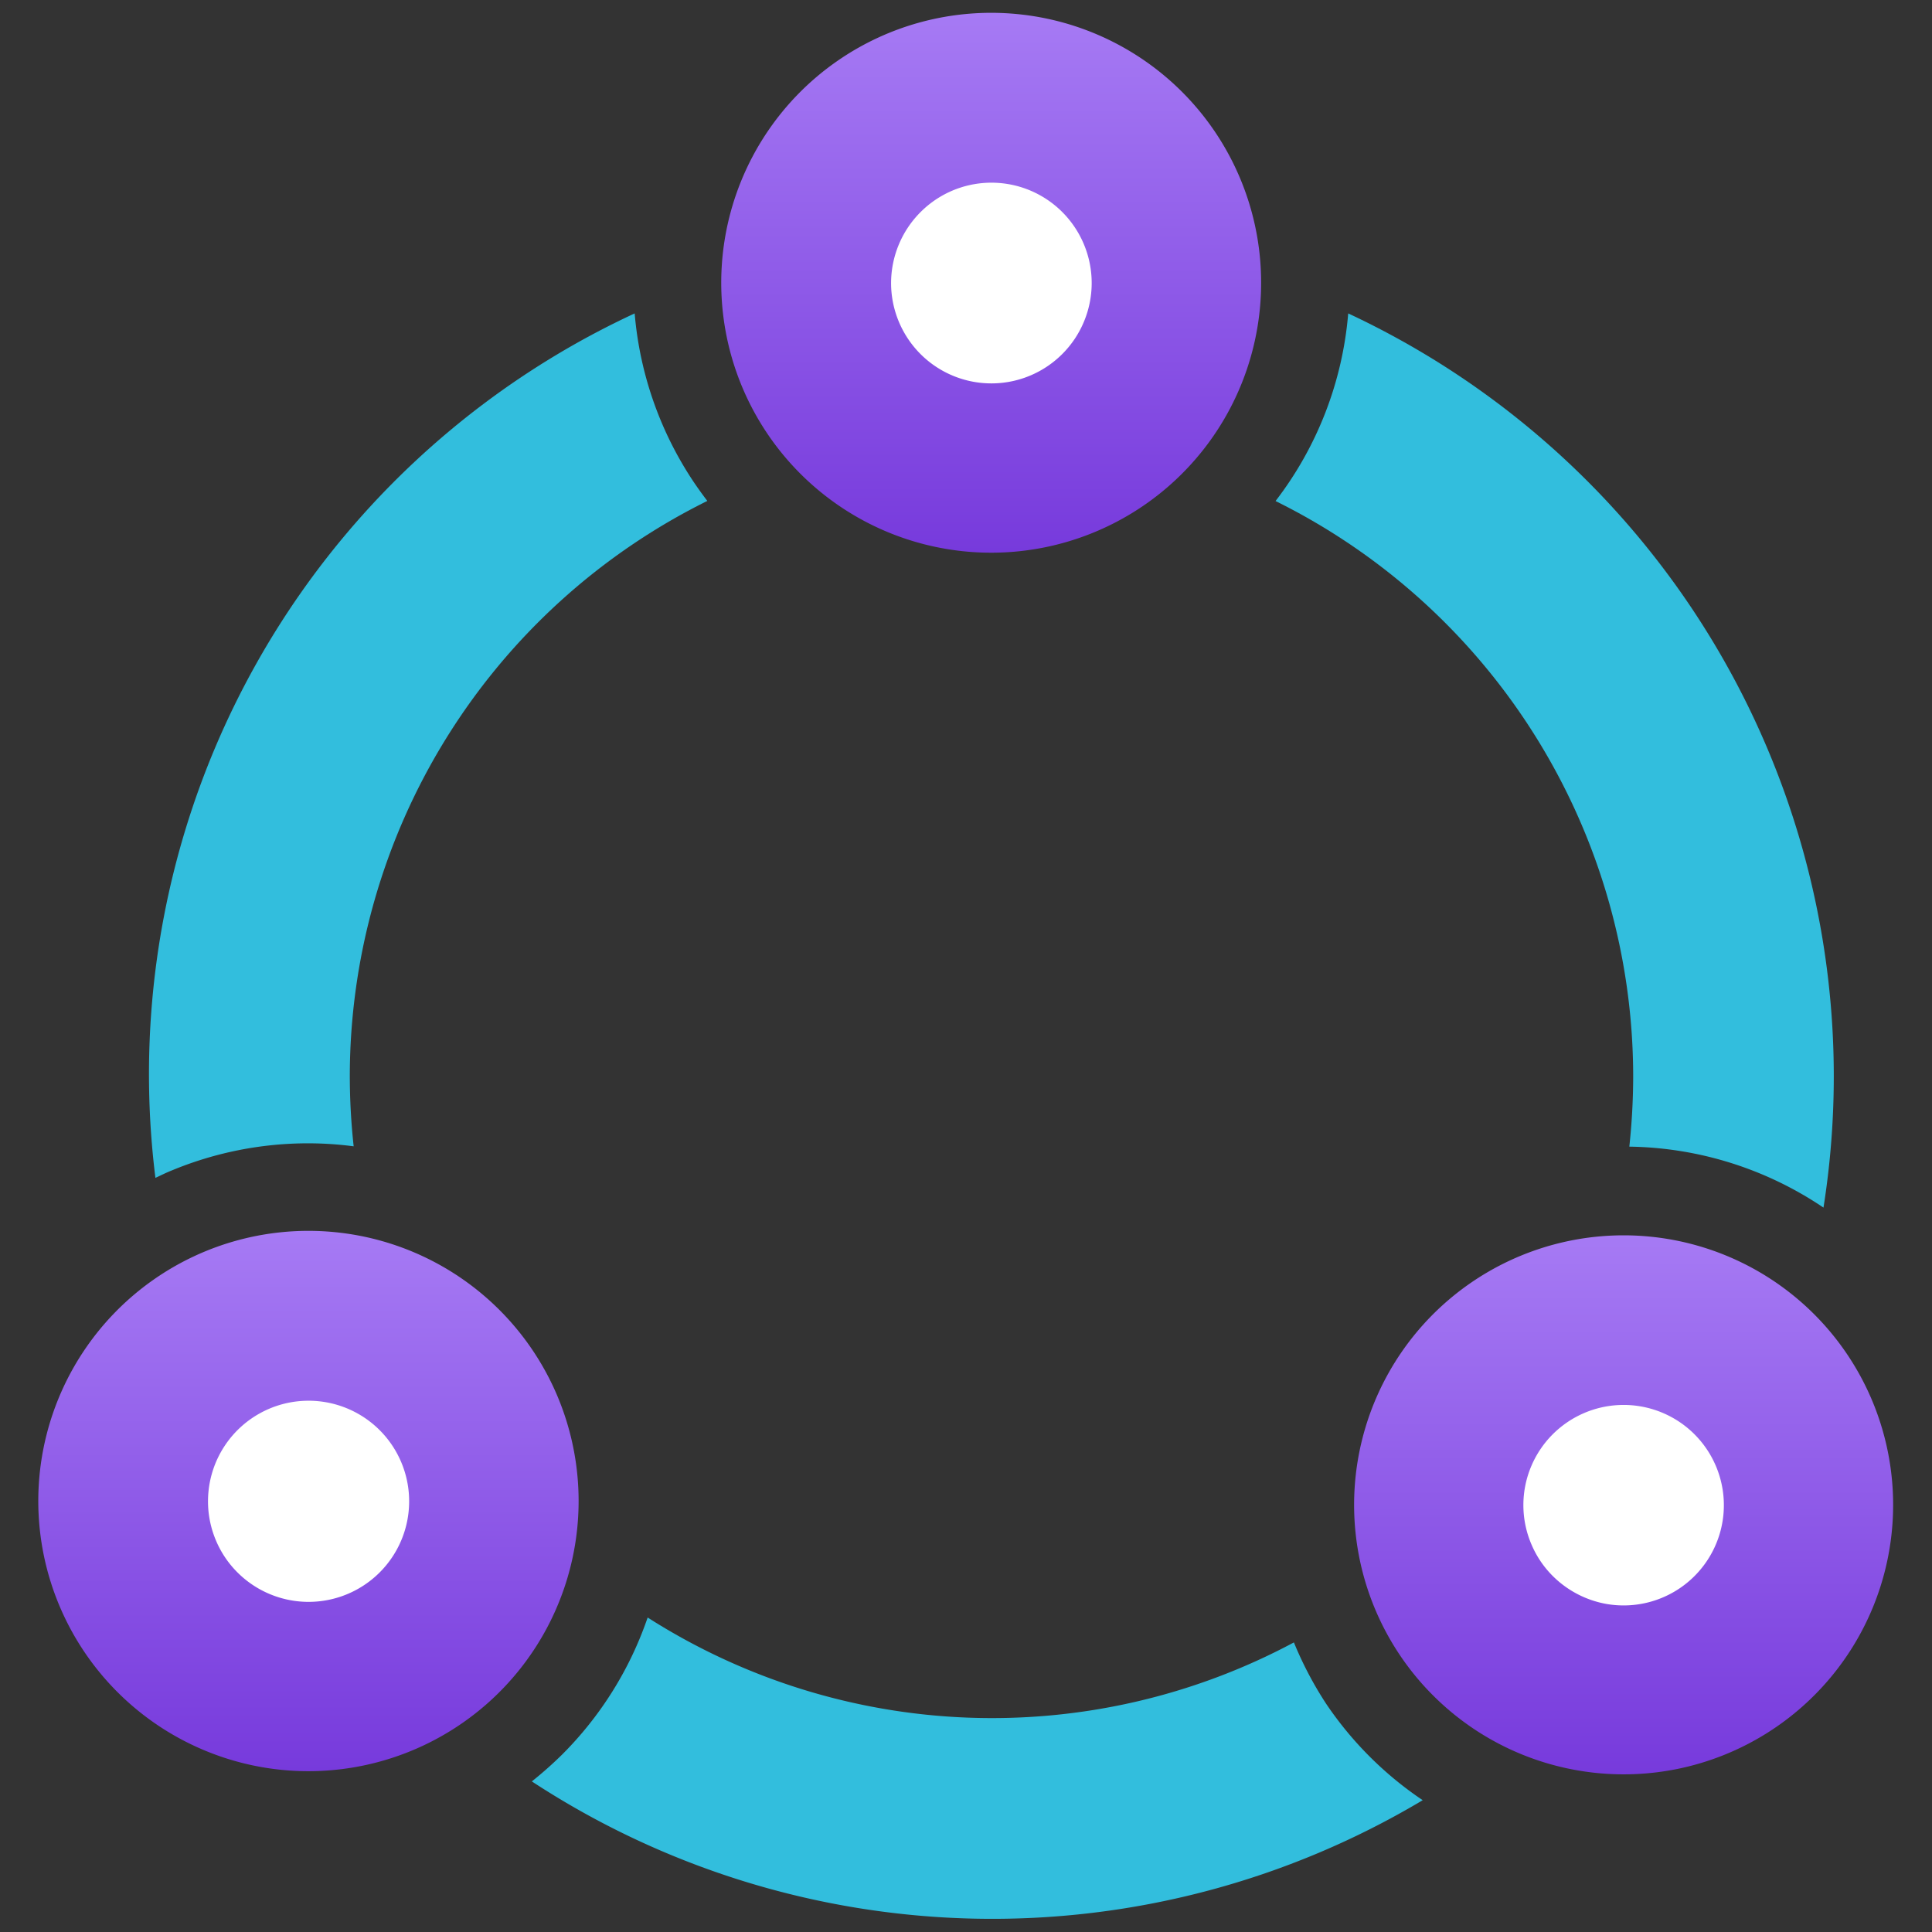 <svg viewBox='0 0 18 18' xmlns='http://www.w3.org/2000/svg'><rect x="0" y="0" width="18" height="18" fill="#333333" stroke="none"/><g><defs><linearGradient id='558a724a-1e15-460b-adf3-4efb2f8a3015' x1='9.237' y1='5.151' x2='9.237' y2='.124' gradientUnits='userSpaceOnUse'><stop offset='.001' stop-color='#773adc'/><stop offset='1' stop-color='#a67af4'/></linearGradient><linearGradient id='399ee591-742d-4f8e-a03c-c18ed50f27ac' x1='15.128' y1='16.531' x2='15.128' y2='11.505' gradientUnits='userSpaceOnUse'><stop offset='.001' stop-color='#773adc'/><stop offset='1' stop-color='#a67af4'/></linearGradient><linearGradient id='d988cc3a-4011-4054-811e-dffbf24f567c' x1='2.872' y1='16.502' x2='2.872' y2='11.475' gradientUnits='userSpaceOnUse'><stop offset='.001' stop-color='#773adc'/><stop offset='1' stop-color='#a67af4'/></linearGradient></defs><path d='M9.731 5.1a2.515 2.515 0 1 0-1.454-.14 2.516 2.516 0 0 0 1.454.14Z' fill='url(#558a724a-1e15-460b-adf3-4efb2f8a3015)'/><path d='M8.593 3.315a.934.934 0 0 0 1.424-.164.935.935 0 0 0 0-1.028.933.933 0 0 0-1.424-.163.937.937 0 0 0-.291.677.937.937 0 0 0 .291.678Z' fill='#ffffff'/><path d='M15.622 16.482a2.511 2.511 0 1 0-1.454-.141 2.514 2.514 0 0 0 1.454.141Z' fill='url(#399ee591-742d-4f8e-a03c-c18ed50f27ac)'/><path d='M15.216 10.028a6.162 6.162 0 0 1-.036.655 3.314 3.314 0 0 1 1.809.568 7.845 7.845 0 0 0-4.428-8.331 3.314 3.314 0 0 1-.677 1.748 5.986 5.986 0 0 1 3.332 5.36Z' fill='#32bedd'/><path d='M14.484 14.7a.942.942 0 0 0 .479.243.934.934 0 1 0-.694-1.289.931.931 0 0 0 0 .737.925.925 0 0 0 .215.309Z' fill='#ffffff'/><path d='M3.366 16.453a2.517 2.517 0 1 0-1.453-.142 2.511 2.511 0 0 0 1.453.142Z' fill='url(#d988cc3a-4011-4054-811e-dffbf24f567c)'/><path d='M1.6 10.905a3.317 3.317 0 0 1 1.274-.253 3.283 3.283 0 0 1 .421.028 6.105 6.105 0 0 1-.036-.652A5.987 5.987 0 0 1 6.59 4.667a3.702 3.702 0 0 1-.126-.175 3.329 3.329 0 0 1-.551-1.572 7.813 7.813 0 0 0-4.465 8.054c.052-.024.099-.048.152-.069Zm10.755 4.968a3.372 3.372 0 0 1-.3-.571 5.962 5.962 0 0 1-6.021-.232 3.328 3.328 0 0 1-.793 1.273 3.605 3.605 0 0 1-.286.254 7.827 7.827 0 0 0 8.3.175 3.314 3.314 0 0 1-.9-.899Z' fill='#32bedd'/><path d='M2.229 14.666a.937.937 0 1 0-.215-.309.929.929 0 0 0 .215.309Z' fill='#ffffff'/></g></svg>
